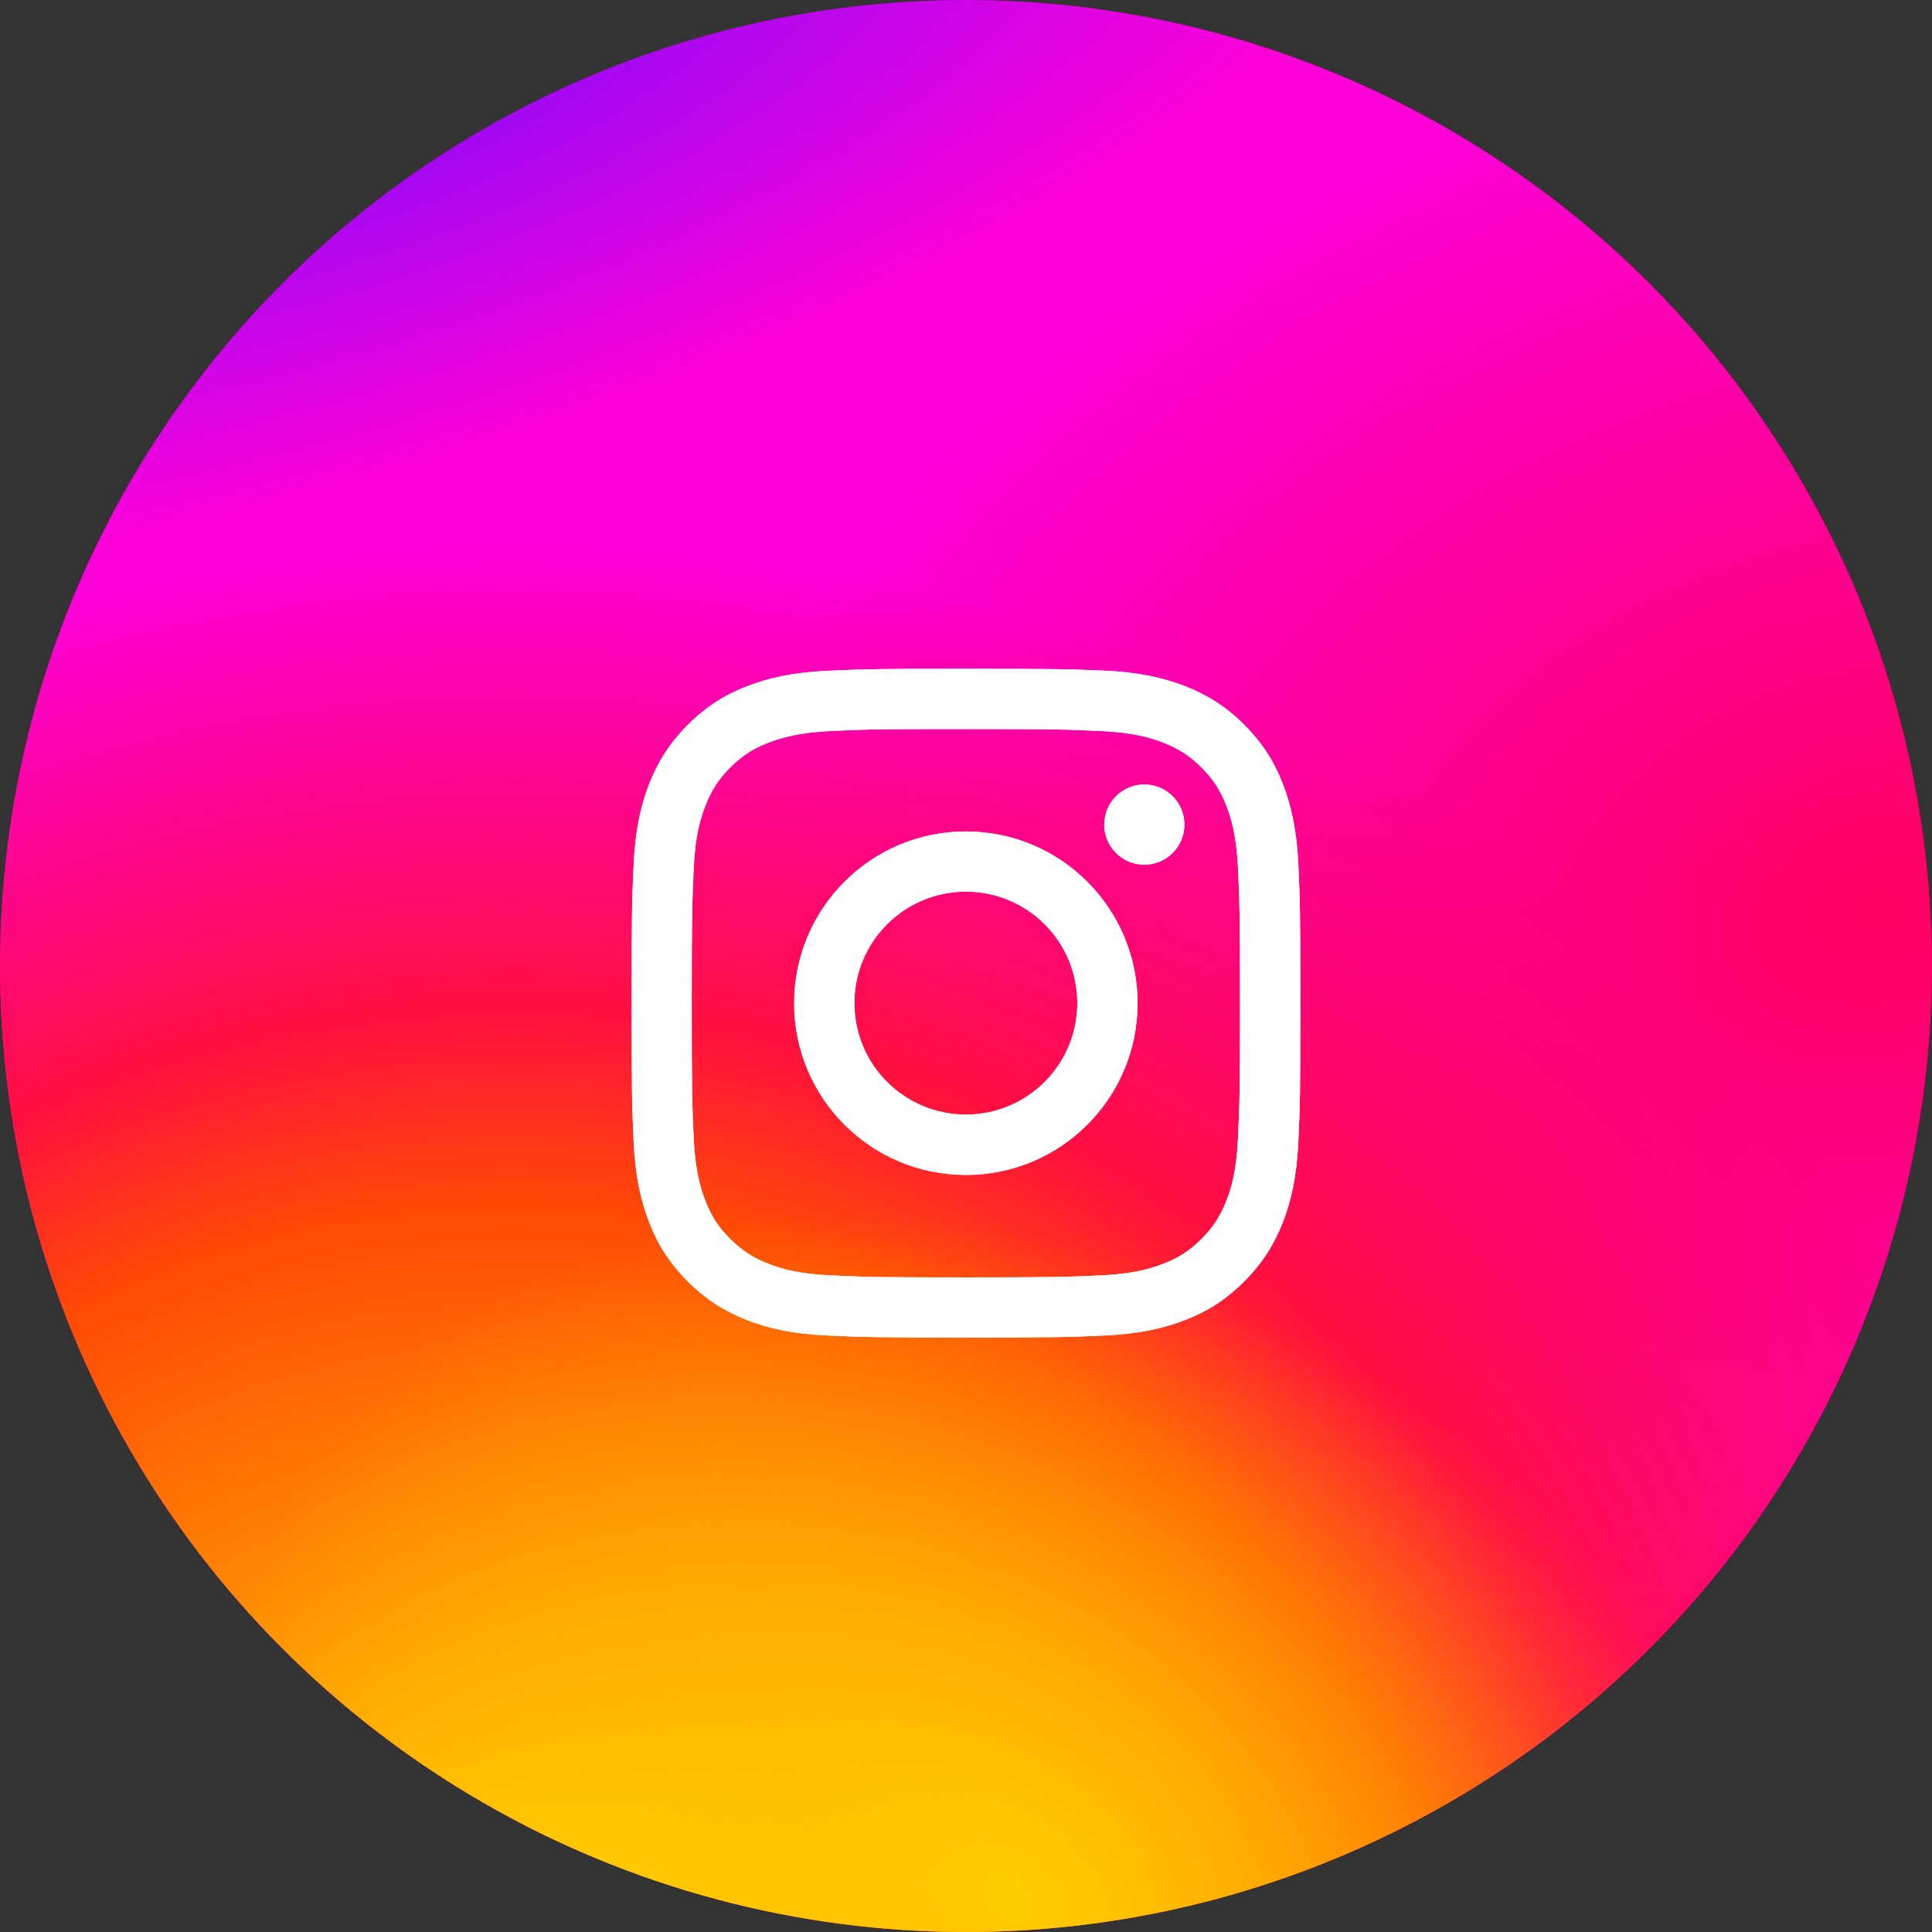 <svg width="52" height="52" viewBox="0 0 52 52" fill="none" xmlns="http://www.w3.org/2000/svg">
<rect x="0" y="0" width="52" height="52" fill="#333333" stroke="none"/>
<circle cx="26" cy="26" r="26" fill="#1C1C1C"/>
<circle cx="26" cy="26" r="26" fill="url(#paint0_radial_546_3901)"/>
<circle cx="26" cy="26" r="26" fill="url(#paint1_radial_546_3901)"/>
<circle cx="26" cy="26" r="26" fill="url(#paint2_radial_546_3901)"/>
<circle cx="26" cy="26" r="26" fill="url(#paint3_radial_546_3901)"/>
<path d="M25.996 19.622C28.4 19.622 28.682 19.633 29.632 19.675C30.511 19.715 30.986 19.861 31.304 19.986C31.725 20.15 32.025 20.343 32.339 20.658C32.654 20.972 32.85 21.272 33.011 21.694C33.132 22.012 33.282 22.487 33.321 23.365C33.364 24.316 33.375 24.598 33.375 27.002C33.375 29.406 33.364 29.688 33.321 30.638C33.282 31.517 33.136 31.992 33.011 32.31C32.846 32.731 32.654 33.032 32.339 33.346C32.025 33.66 31.725 33.857 31.304 34.017C30.986 34.139 30.511 34.289 29.632 34.328C28.682 34.371 28.4 34.382 25.996 34.382C23.593 34.382 23.311 34.371 22.361 34.328C21.482 34.289 21.007 34.142 20.689 34.017C20.268 33.853 19.968 33.66 19.654 33.346C19.339 33.032 19.143 32.731 18.982 32.31C18.861 31.992 18.711 31.517 18.671 30.638C18.629 29.688 18.618 29.406 18.618 27.002C18.618 24.598 18.629 24.316 18.671 23.365C18.711 22.487 18.857 22.012 18.982 21.694C19.146 21.272 19.339 20.972 19.654 20.658C19.968 20.343 20.268 20.147 20.689 19.986C21.007 19.865 21.482 19.715 22.361 19.675C23.311 19.629 23.596 19.622 25.996 19.622ZM25.996 18C23.554 18 23.246 18.011 22.286 18.054C21.329 18.096 20.675 18.25 20.104 18.471C19.511 18.7 19.011 19.011 18.511 19.511C18.011 20.011 17.704 20.515 17.471 21.104C17.25 21.676 17.096 22.329 17.054 23.29C17.011 24.248 17 24.555 17 26.998C17 29.442 17.011 29.749 17.054 30.71C17.096 31.667 17.25 32.321 17.471 32.896C17.7 33.489 18.011 33.989 18.511 34.489C19.011 34.989 19.514 35.296 20.104 35.529C20.675 35.75 21.329 35.904 22.289 35.946C23.25 35.989 23.554 36 26 36C28.446 36 28.75 35.989 29.711 35.946C30.668 35.904 31.321 35.75 31.896 35.529C32.489 35.3 32.989 34.989 33.489 34.489C33.989 33.989 34.296 33.485 34.529 32.896C34.75 32.324 34.904 31.671 34.946 30.71C34.989 29.749 35 29.445 35 26.998C35 24.551 34.989 24.248 34.946 23.287C34.904 22.329 34.75 21.676 34.529 21.101C34.3 20.508 33.989 20.008 33.489 19.507C32.989 19.007 32.486 18.7 31.896 18.468C31.325 18.247 30.671 18.093 29.711 18.05C28.746 18.011 28.439 18 25.996 18Z" fill="white"/>
<path d="M25.996 19.622C28.4 19.622 28.682 19.633 29.632 19.675C30.511 19.715 30.986 19.861 31.304 19.986C31.725 20.15 32.025 20.343 32.339 20.658C32.654 20.972 32.85 21.272 33.011 21.694C33.132 22.012 33.282 22.487 33.321 23.365C33.364 24.316 33.375 24.598 33.375 27.002C33.375 29.406 33.364 29.688 33.321 30.638C33.282 31.517 33.136 31.992 33.011 32.31C32.846 32.731 32.654 33.032 32.339 33.346C32.025 33.66 31.725 33.857 31.304 34.017C30.986 34.139 30.511 34.289 29.632 34.328C28.682 34.371 28.4 34.382 25.996 34.382C23.593 34.382 23.311 34.371 22.361 34.328C21.482 34.289 21.007 34.142 20.689 34.017C20.268 33.853 19.968 33.66 19.654 33.346C19.339 33.032 19.143 32.731 18.982 32.31C18.861 31.992 18.711 31.517 18.671 30.638C18.629 29.688 18.618 29.406 18.618 27.002C18.618 24.598 18.629 24.316 18.671 23.365C18.711 22.487 18.857 22.012 18.982 21.694C19.146 21.272 19.339 20.972 19.654 20.658C19.968 20.343 20.268 20.147 20.689 19.986C21.007 19.865 21.482 19.715 22.361 19.675C23.311 19.629 23.596 19.622 25.996 19.622ZM25.996 18C23.554 18 23.246 18.011 22.286 18.054C21.329 18.096 20.675 18.25 20.104 18.471C19.511 18.7 19.011 19.011 18.511 19.511C18.011 20.011 17.704 20.515 17.471 21.104C17.25 21.676 17.096 22.329 17.054 23.29C17.011 24.248 17 24.555 17 26.998C17 29.442 17.011 29.749 17.054 30.71C17.096 31.667 17.25 32.321 17.471 32.896C17.7 33.489 18.011 33.989 18.511 34.489C19.011 34.989 19.514 35.296 20.104 35.529C20.675 35.75 21.329 35.904 22.289 35.946C23.25 35.989 23.554 36 26 36C28.446 36 28.75 35.989 29.711 35.946C30.668 35.904 31.321 35.75 31.896 35.529C32.489 35.3 32.989 34.989 33.489 34.489C33.989 33.989 34.296 33.485 34.529 32.896C34.75 32.324 34.904 31.671 34.946 30.71C34.989 29.749 35 29.445 35 26.998C35 24.551 34.989 24.248 34.946 23.287C34.904 22.329 34.75 21.676 34.529 21.101C34.3 20.508 33.989 20.008 33.489 19.507C32.989 19.007 32.486 18.7 31.896 18.468C31.325 18.247 30.671 18.093 29.711 18.05C28.746 18.011 28.439 18 25.996 18Z" fill="white"/>
<path d="M25.996 22.379C23.446 22.379 21.375 24.448 21.375 27.002C21.375 29.556 23.443 31.624 25.996 31.624C28.55 31.624 30.618 29.556 30.618 27.002C30.618 24.448 28.55 22.379 25.996 22.379ZM25.996 29.999C24.339 29.999 22.996 28.656 22.996 26.998C22.996 25.341 24.339 23.998 25.996 23.998C27.654 23.998 28.996 25.341 28.996 26.998C28.996 28.656 27.654 29.999 25.996 29.999Z" fill="white"/>
<path d="M25.996 22.379C23.446 22.379 21.375 24.448 21.375 27.002C21.375 29.556 23.443 31.624 25.996 31.624C28.55 31.624 30.618 29.556 30.618 27.002C30.618 24.448 28.55 22.379 25.996 22.379ZM25.996 29.999C24.339 29.999 22.996 28.656 22.996 26.998C22.996 25.341 24.339 23.998 25.996 23.998C27.654 23.998 28.996 25.341 28.996 26.998C28.996 28.656 27.654 29.999 25.996 29.999Z" fill="white"/>
<path d="M30.8 23.273C31.396 23.273 31.879 22.79 31.879 22.194C31.879 21.598 31.396 21.115 30.8 21.115C30.204 21.115 29.721 21.598 29.721 22.194C29.721 22.79 30.204 23.273 30.8 23.273Z" fill="white"/>
<path d="M30.8 23.273C31.396 23.273 31.879 22.79 31.879 22.194C31.879 21.598 31.396 21.115 30.8 21.115C30.204 21.115 29.721 21.598 29.721 22.194C29.721 22.79 30.204 23.273 30.8 23.273Z" fill="white"/>
<defs>
<radialGradient id="paint0_radial_546_3901" cx="0" cy="0" r="1" gradientUnits="userSpaceOnUse" gradientTransform="translate(50.321 24.373) rotate(164.25) scale(33.225 23.937)">
<stop stop-color="#FF005F"/>
<stop offset="1" stop-color="#FC01D8"/>
</radialGradient>
<radialGradient id="paint1_radial_546_3901" cx="0" cy="0" r="1" gradientUnits="userSpaceOnUse" gradientTransform="translate(13.812 56.005) rotate(-90) scale(41.507 44.038)">
<stop stop-color="#FFCC00"/>
<stop offset="0.124" stop-color="#FFCC00"/>
<stop offset="0.567" stop-color="#FE4A05"/>
<stop offset="0.694" stop-color="#FF0F3F"/>
<stop offset="1" stop-color="#FE0657" stop-opacity="0"/>
</radialGradient>
<radialGradient id="paint2_radial_546_3901" cx="0" cy="0" r="1" gradientUnits="userSpaceOnUse" gradientTransform="translate(27.314 51.267) rotate(-59.87) scale(17.164 22.345)">
<stop stop-color="#FFCC00"/>
<stop offset="1" stop-color="#FFCC00" stop-opacity="0"/>
</radialGradient>
<radialGradient id="paint3_radial_546_3901" cx="0" cy="0" r="1" gradientUnits="userSpaceOnUse" gradientTransform="translate(7.055 2.117) rotate(164.274) scale(32.856 11.194)">
<stop stop-color="#780CFF"/>
<stop offset="1" stop-color="#820BFF" stop-opacity="0"/>
</radialGradient>
</defs>
</svg>
